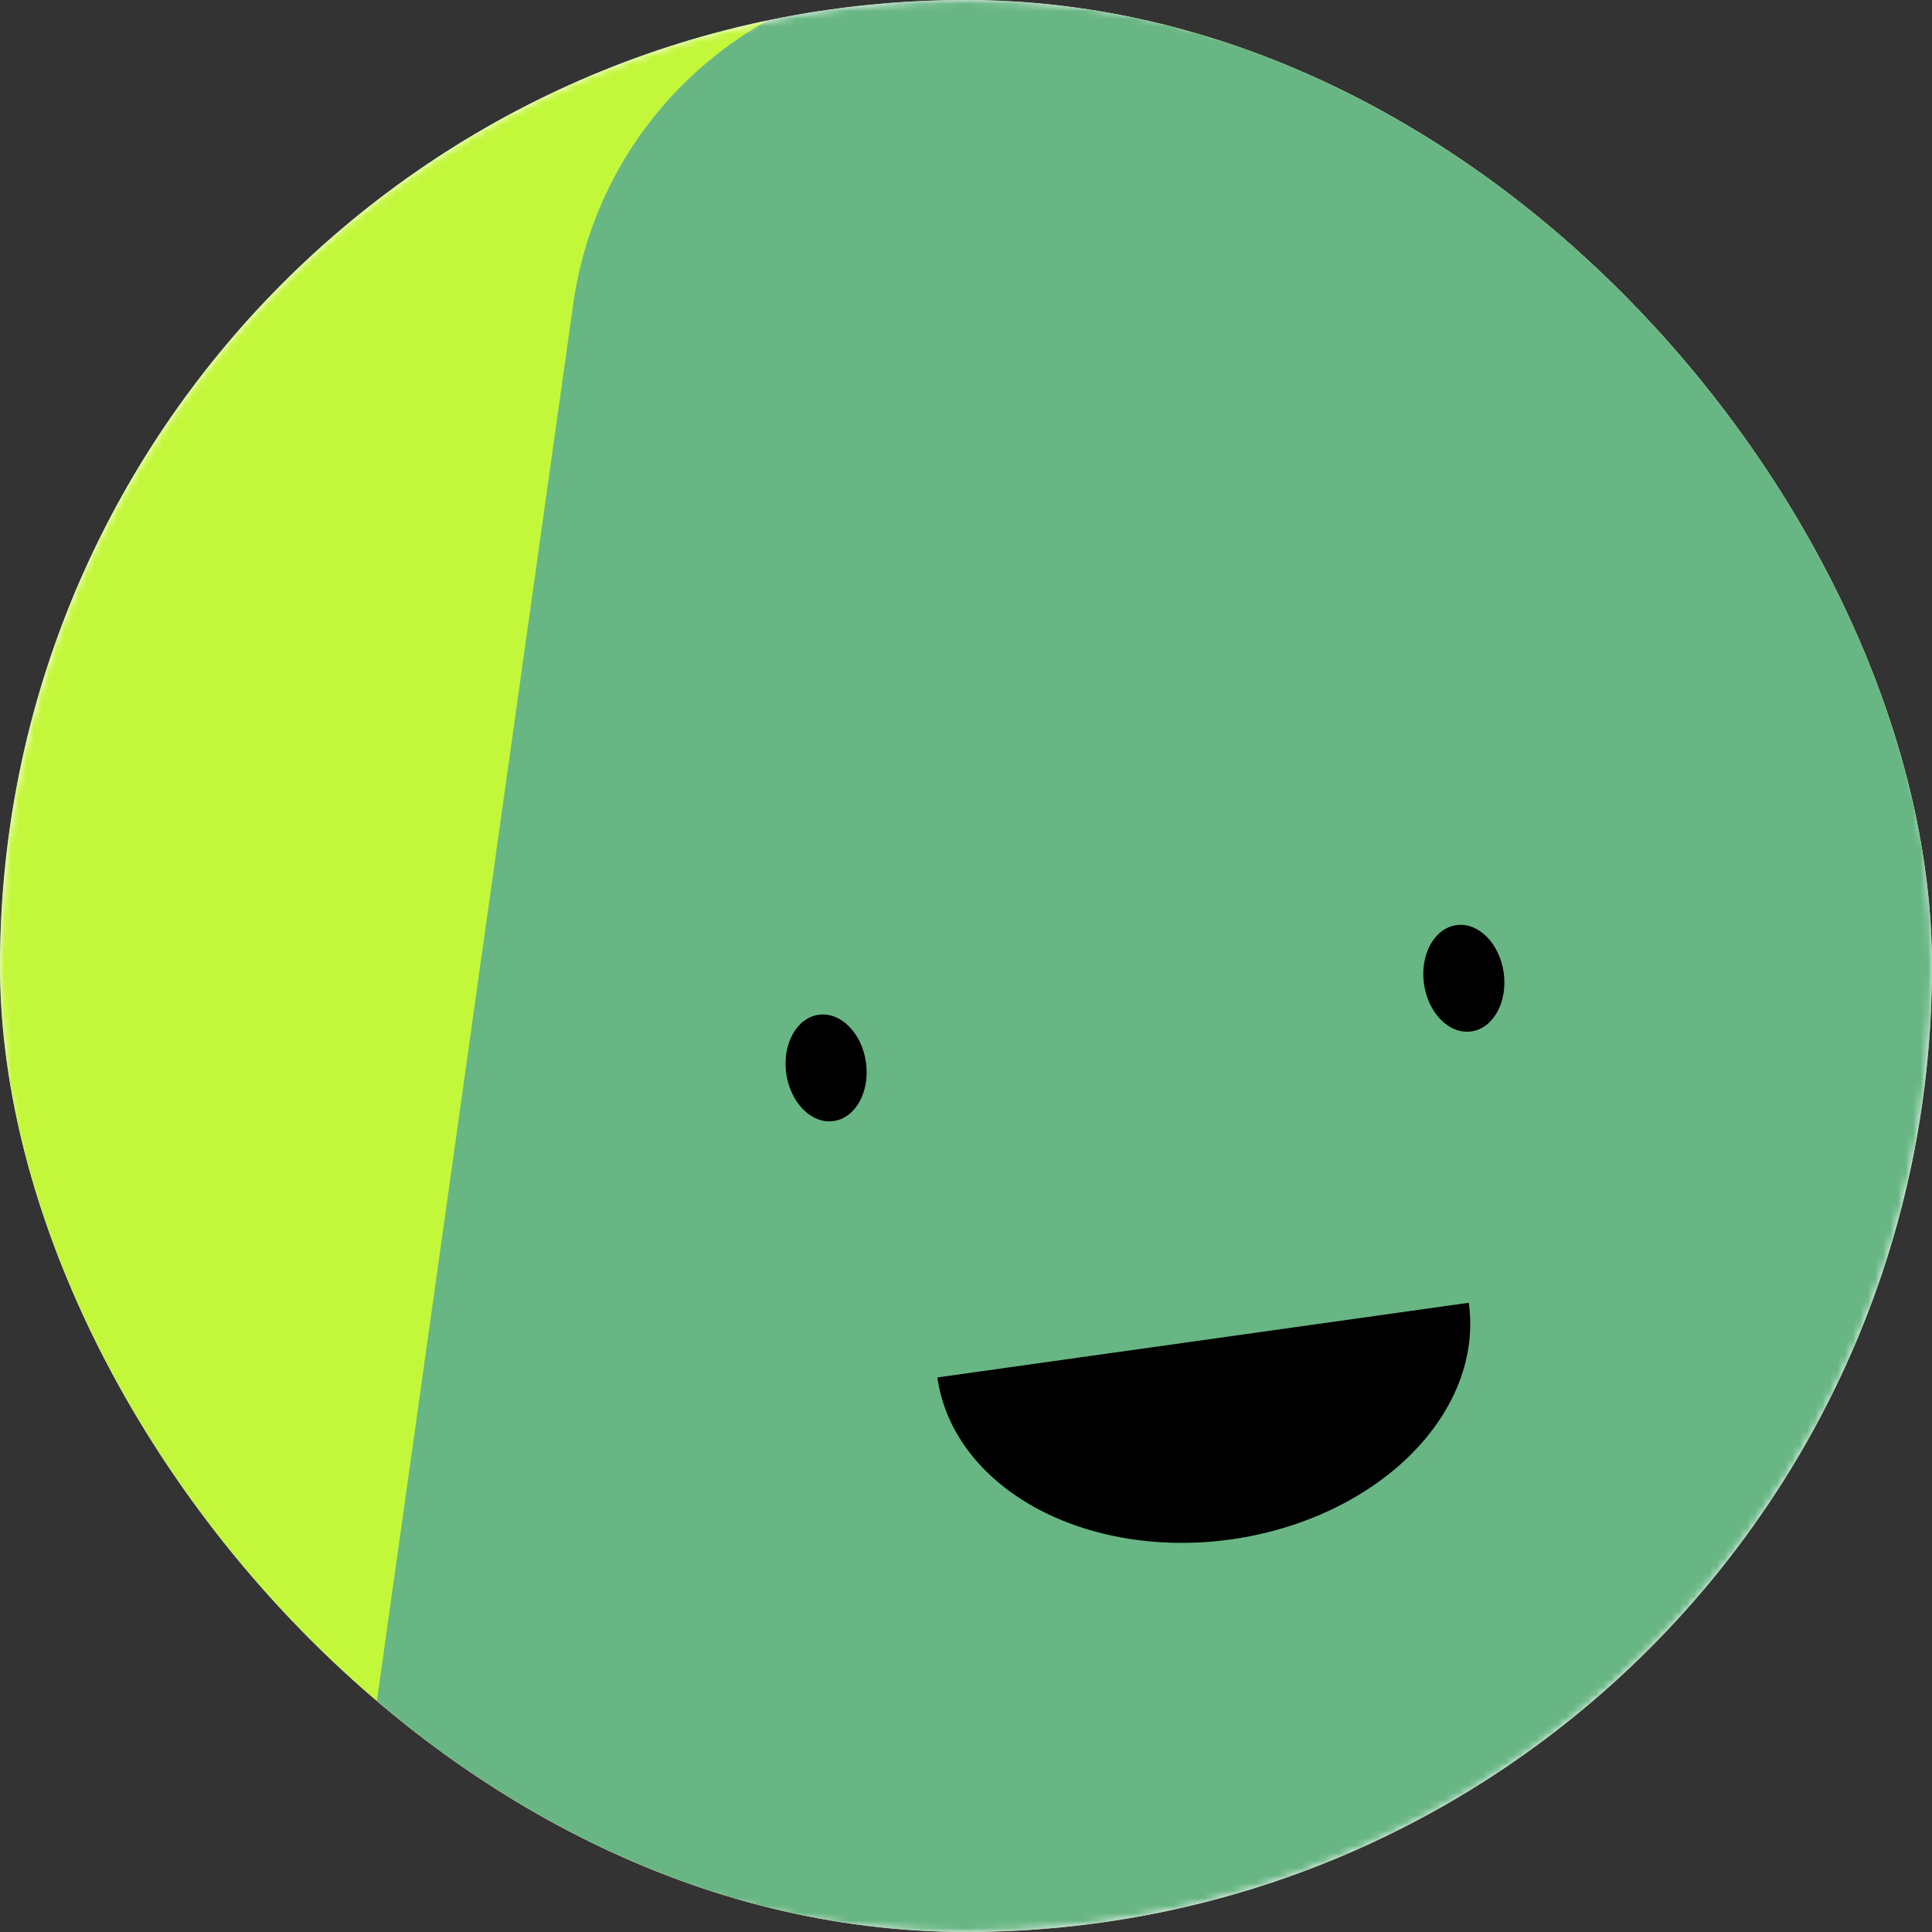 <svg width="256" height="256" viewBox="0 0 256 256" fill="none" xmlns="http://www.w3.org/2000/svg">
<rect x="0" y="0" width="256" height="256" fill="#333333" stroke="none"/>
<g clip-path="url(#clip0_422_1792)">
<rect width="256" height="256" rx="128" fill="white"/>
<g clip-path="url(#clip1_422_1792)">
<mask id="mask0_422_1792" style="mask-type:luminance" maskUnits="userSpaceOnUse" x="0" y="0" width="256" height="256">
<path d="M256 128C256 57.307 198.692 0 128 0C57.307 0 0 57.307 0 128C0 198.692 57.307 256 128 256C198.692 256 256 198.692 256 128Z" fill="white"/>
</mask>
<g mask="url(#mask0_422_1792)">
<path d="M256 0H0V256H256V0Z" fill="#C3F73A"/>
<path d="M75.949 40.321L47.446 243.127C43.511 271.129 63.02 297.019 91.022 300.955L293.829 329.457C321.831 333.393 347.721 313.883 351.656 285.881L380.159 83.075C384.094 55.073 364.585 29.183 336.583 25.247L133.776 -3.256C105.774 -7.191 79.884 12.319 75.949 40.321Z" fill="#68B684"/>
<path d="M124.204 182.519C125.188 189.522 129.842 195.718 137.141 199.742C144.44 203.766 153.787 205.29 163.125 203.977C172.463 202.665 181.028 198.624 186.935 192.744C192.842 186.864 195.607 179.625 194.623 172.622" fill="black"/>
<path d="M114.745 140.762C114.198 136.873 111.391 134.052 108.474 134.462C105.557 134.872 103.635 138.357 104.182 142.246C104.729 146.136 107.536 148.956 110.453 148.546C113.37 148.136 115.292 144.651 114.745 140.762Z" fill="black"/>
<path d="M199.248 128.886C198.701 124.997 195.894 122.176 192.977 122.586C190.06 122.996 188.138 126.481 188.685 130.371C189.232 134.26 192.039 137.08 194.956 136.67C197.873 136.26 199.794 132.775 199.248 128.886Z" fill="black"/>
</g>
</g>
</g>
<defs>
<clipPath id="clip0_422_1792">
<rect width="256" height="256" rx="128" fill="white"/>
</clipPath>
<clipPath id="clip1_422_1792">
<rect width="256" height="256" fill="white"/>
</clipPath>
</defs>
</svg>
